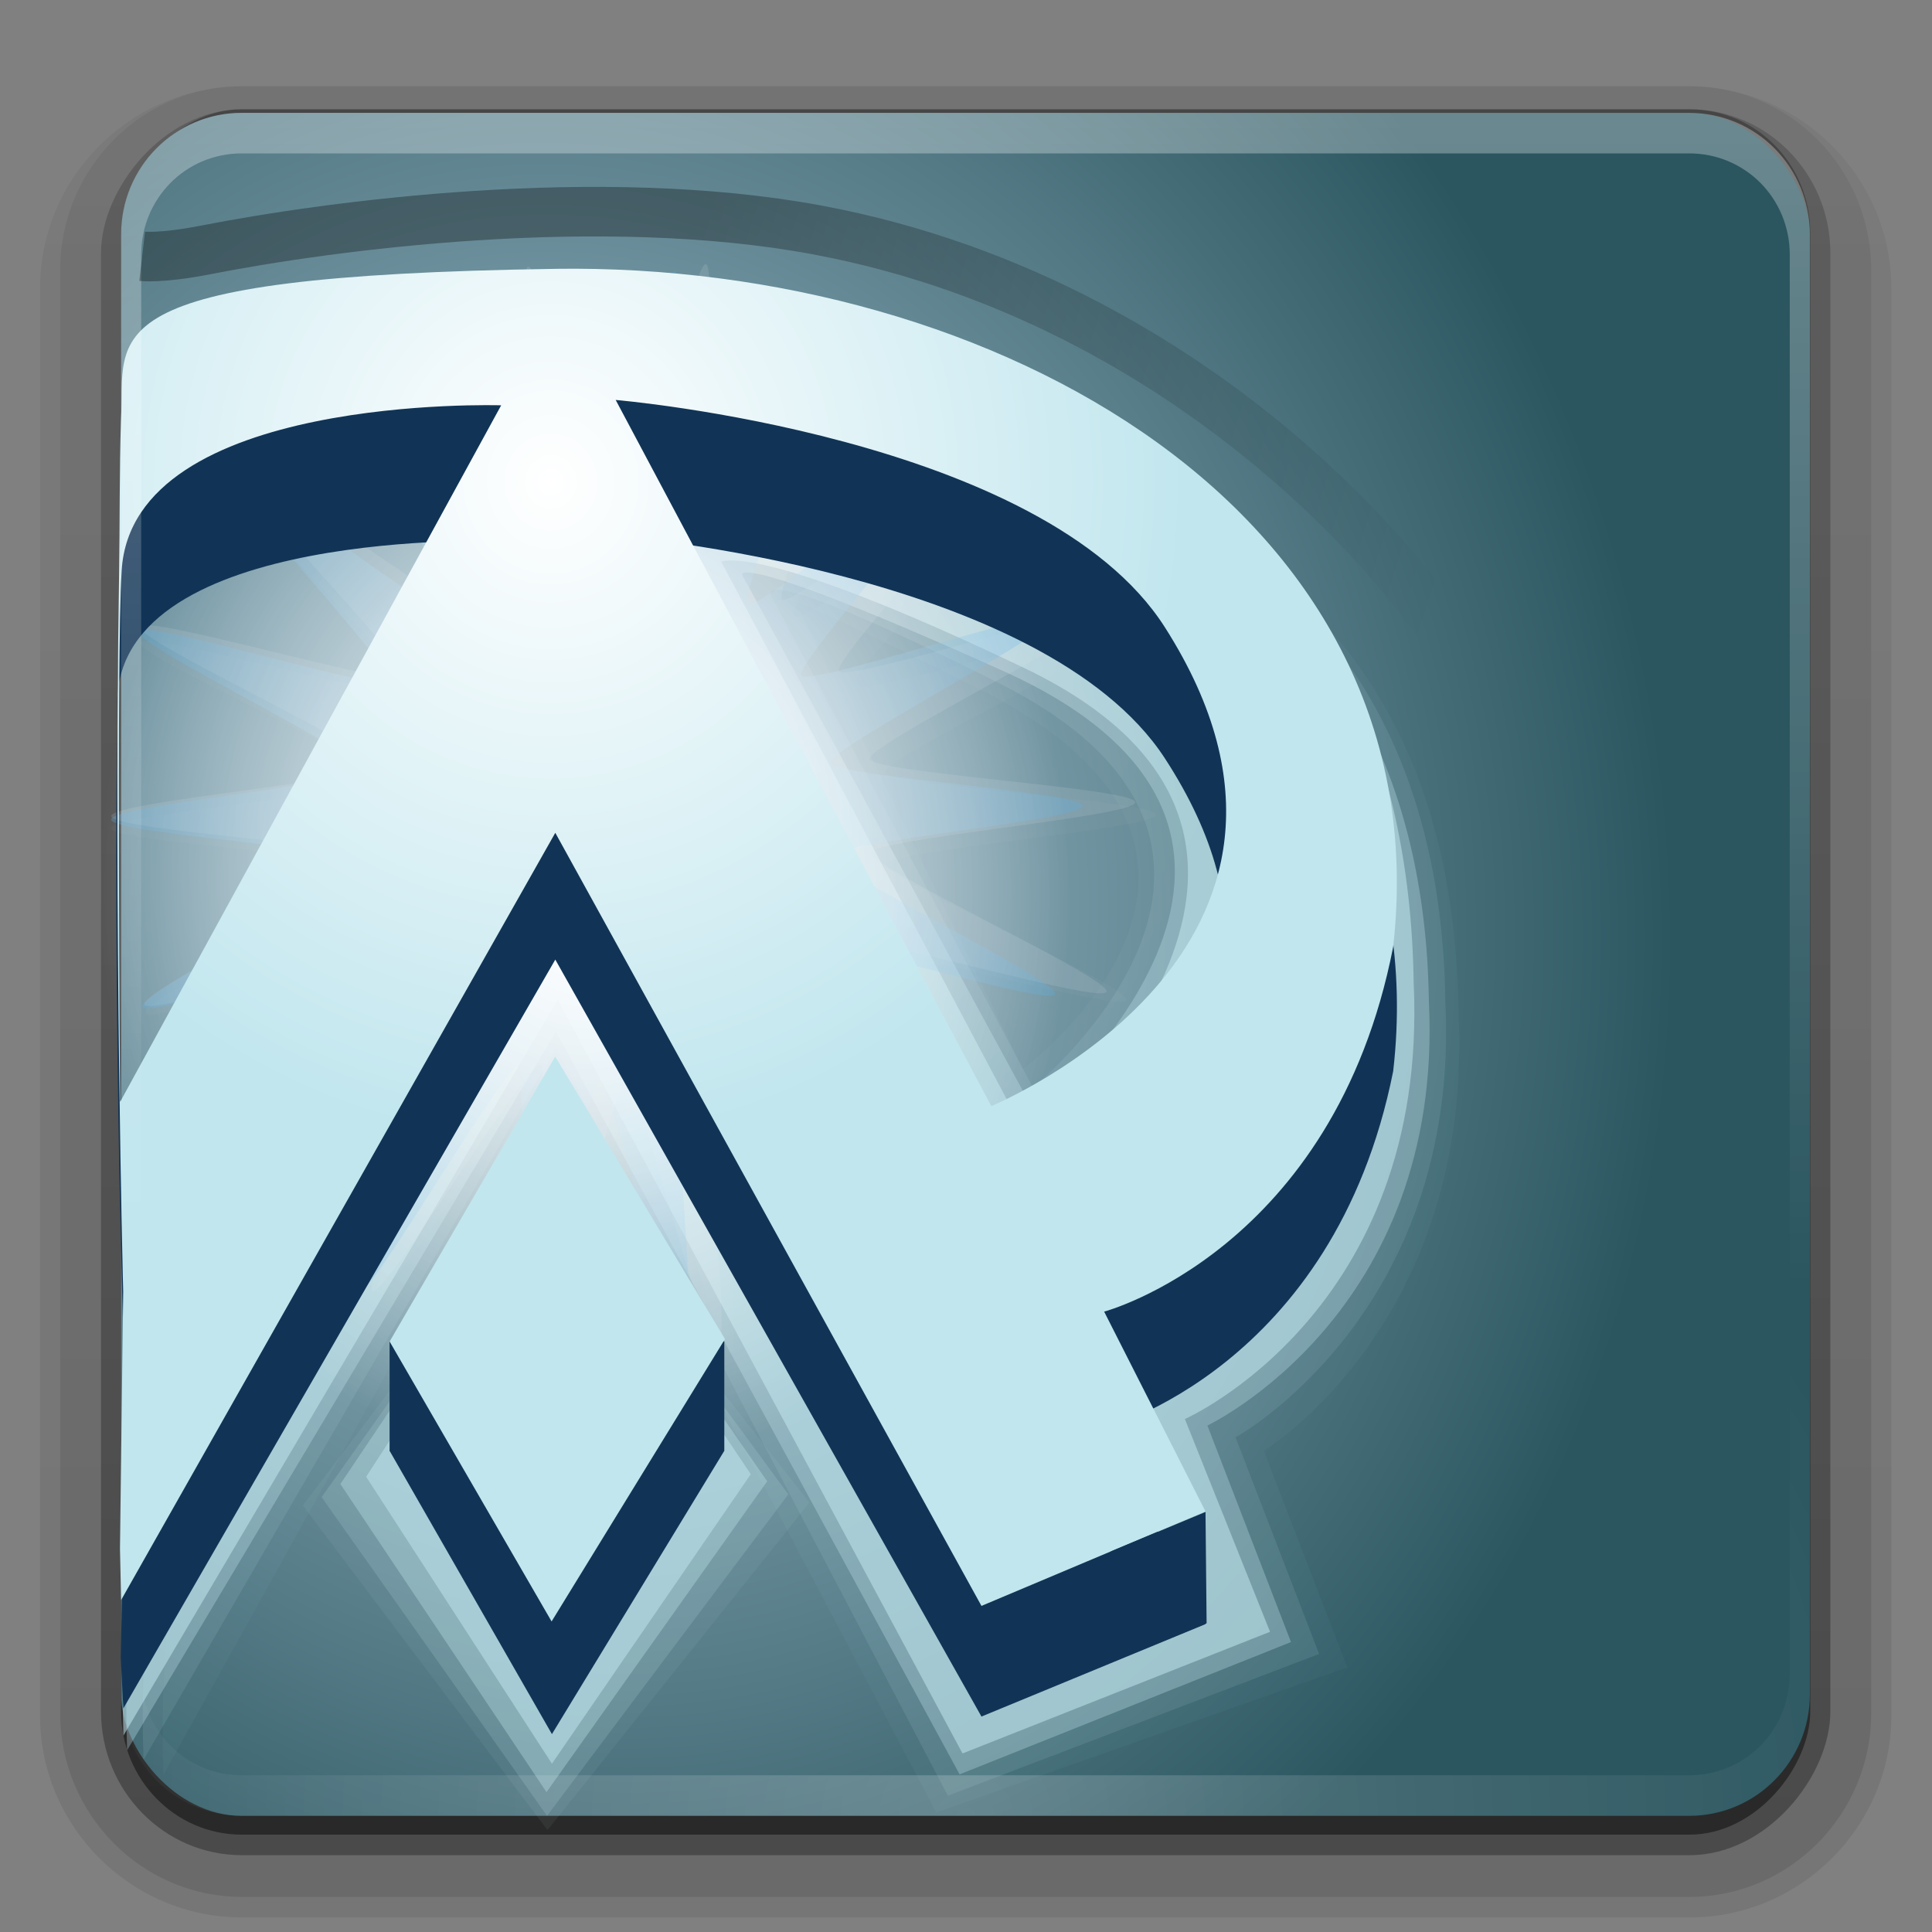 <?xml version="1.0" encoding="UTF-8" standalone="no"?>
<!-- Created with Inkscape (http://www.inkscape.org/) -->
<svg id="svg2408" xmlns:rdf="http://www.w3.org/1999/02/22-rdf-syntax-ns#" xmlns="http://www.w3.org/2000/svg" height="96" width="96" version="1.0" xmlns:cc="http://creativecommons.org/ns#" xmlns:xlink="http://www.w3.org/1999/xlink" xmlns:dc="http://purl.org/dc/elements/1.1/">
 <rect width="100%" height="100%" fill="#808080" stroke="none"/>
 <defs id="defs2410">
  <linearGradient id="ButtonShadow" y2="7.016" gradientUnits="userSpaceOnUse" x2="45.448" gradientTransform="scale(1.006 .994)" y1="92.54" x1="45.448">
   <stop id="stop3750" offset="0"/>
   <stop id="stop3752" style="stop-opacity:.588" offset="1"/>
  </linearGradient>
  <filter id="filter3174" color-interpolation-filters="sRGB">
   <feGaussianBlur id="feGaussianBlur3176" stdDeviation="1.71"/>
  </filter>
  <linearGradient id="linearGradient8478" y2="138.66" gradientUnits="userSpaceOnUse" x2="48" y1="20.221" x1="48">
   <stop id="stop3739-00" style="stop-color:#fff" offset="0"/>
   <stop id="stop3741-66" style="stop-color:#fff;stop-opacity:0" offset="1"/>
  </linearGradient>
  <filter id="filter3174-9" color-interpolation-filters="sRGB">
   <feGaussianBlur id="feGaussianBlur3176-8" stdDeviation="1.71"/>
  </filter>
  <filter id="filter3794-71" height="1.384" width="1.384" color-interpolation-filters="sRGB" y="-.192" x="-.192">
   <feGaussianBlur id="feGaussianBlur3796-90" stdDeviation="5.28"/>
  </filter>
  <clipPath id="clipPath3613-01">
   <rect id="rect3615-422" style="fill:#fff" rx="6" ry="6" height="84" width="84" y="6" x="6"/>
  </clipPath>
  <filter id="filter3174-28" color-interpolation-filters="sRGB">
   <feGaussianBlur id="feGaussianBlur3176-3" stdDeviation="1.71"/>
  </filter>
  <filter id="filter3174-1" color-interpolation-filters="sRGB">
   <feGaussianBlur id="feGaussianBlur3176-1" stdDeviation="1.71"/>
  </filter>
  <filter id="filter3174-0" color-interpolation-filters="sRGB">
   <feGaussianBlur id="feGaussianBlur3176-34" stdDeviation="1.71"/>
  </filter>
  <filter id="filter3174-0-6" color-interpolation-filters="sRGB">
   <feGaussianBlur id="feGaussianBlur3176-34-9" stdDeviation="1.71"/>
  </filter>
  <filter id="filter3174-1-0" color-interpolation-filters="sRGB">
   <feGaussianBlur id="feGaussianBlur3176-1-6" stdDeviation="1.71"/>
  </filter>
  <filter id="filter3174-28-9" color-interpolation-filters="sRGB">
   <feGaussianBlur id="feGaussianBlur3176-3-7" stdDeviation="1.71"/>
  </filter>
  <clipPath id="clipPath3613-01-0">
   <rect id="rect3615-422-5" style="fill:#fff" rx="6" ry="6" height="84" width="84" y="6" x="6"/>
  </clipPath>
  <filter id="filter3794-71-2" height="1.384" width="1.384" color-interpolation-filters="sRGB" y="-.192" x="-.192">
   <feGaussianBlur id="feGaussianBlur3796-90-1" stdDeviation="5.28"/>
  </filter>
  <filter id="filter3174-9-1" color-interpolation-filters="sRGB">
   <feGaussianBlur id="feGaussianBlur3176-8-6" stdDeviation="1.71"/>
  </filter>
  <filter id="filter3174-8" color-interpolation-filters="sRGB">
   <feGaussianBlur id="feGaussianBlur3176-95" stdDeviation="1.71"/>
  </filter>
  <filter id="filter3174-4" color-interpolation-filters="sRGB">
   <feGaussianBlur id="feGaussianBlur3176-0" stdDeviation="1.71"/>
  </filter>
  <radialGradient id="radialGradient14159" gradientUnits="userSpaceOnUse" cy="43.72" cx="29.606" gradientTransform="matrix(1.236 -.346 .387 1.385 -25.64 -7.786)" r="43.796">
   <stop id="stop14163" style="stop-color:#aac7d6" offset="0"/>
   <stop id="stop14165" style="stop-color:#2b5660" offset="1"/>
  </radialGradient>
  <radialGradient id="radialGradient14079" xlink:href="#linearGradient14011" gradientUnits="userSpaceOnUse" cy="23.351" cx="26.321" gradientTransform="matrix(1.095 0 0 1.065 1.25 2.595)" r="33.182"/>
  <radialGradient id="radialGradient14075" xlink:href="#linearGradient14011" gradientUnits="userSpaceOnUse" cy="23.351" cx="26.321" gradientTransform="matrix(1.095 0 0 1.065 -.212 1.907)" r="33.182"/>
  <radialGradient id="radialGradient14071" xlink:href="#linearGradient14011" gradientUnits="userSpaceOnUse" cy="23.351" cx="26.321" gradientTransform="matrix(1.095 0 0 1.065 -1.672 1.298)" r="33.182"/>
  <radialGradient id="radialGradient14067" xlink:href="#linearGradient14011" gradientUnits="userSpaceOnUse" cy="23.351" cx="26.321" gradientTransform="matrix(1.085 0 0 1.119 -2.049 -4.029)" r="33.182"/>
  <linearGradient id="linearGradient14063" y2="21.135" gradientUnits="userSpaceOnUse" x2="73.962" gradientTransform="matrix(1.017 0 0 1.017 -.31 .122)" y1="8.483" x1="34.107">
   <stop id="stop14059" offset="0"/>
   <stop id="stop14061" style="stop-opacity:0" offset="1"/>
  </linearGradient>
  <radialGradient id="radialGradient14037" gradientUnits="userSpaceOnUse" cy="21.792" cx="-12.53" gradientTransform="matrix(1 0 0 1.235 0 -5.12)" r="22.262">
   <stop id="stop14033" style="stop-color:#fff" offset="0"/>
   <stop id="stop14035" style="stop-color:#fff;stop-opacity:0" offset="1"/>
  </radialGradient>
  <radialGradient id="radialGradient14027" gradientUnits="userSpaceOnUse" cy="39.796" cx="16.545" gradientTransform="matrix(1.097 0 0 .987 -1.598 .518)" r="41.493">
   <stop id="stop14021" style="stop-color:#fff" offset="0"/>
   <stop id="stop14023" style="stop-color:#4aa4dd" offset="1"/>
  </radialGradient>
  <radialGradient id="radialGradient14017" xlink:href="#linearGradient14011" gradientUnits="userSpaceOnUse" cy="23.351" cx="26.321" gradientTransform="matrix(1 0 0 1.034 0 -1.561)" r="33.182"/>
  <radialGradient id="radialGradient13973" xlink:href="#linearGradient3737-1-2" gradientUnits="userSpaceOnUse" cy="90.172" cx="48" gradientTransform="matrix(1.207 0 0 1.036 -10.094 -2.405)" r="42"/>
  <linearGradient id="linearGradient13970" y2="63.893" xlink:href="#linearGradient3737-1-2" gradientUnits="userSpaceOnUse" x2="36.357" gradientTransform="matrix(1.043 0 0 1.04 -2.22 -2.61)" y1="6" x1="36.357"/>
  <linearGradient id="linearGradient13742" y2="90.239" xlink:href="#ButtonShadow-0-3-1" gradientUnits="userSpaceOnUse" x2="32.251" gradientTransform="translate(0,-97)" y1="6.132" x1="32.251"/>
  <linearGradient id="linearGradient13740" y2="90.239" xlink:href="#ButtonShadow-0-3-1" gradientUnits="userSpaceOnUse" x2="32.251" gradientTransform="matrix(1.024 0 0 1.012 -1.143 -98.071)" y1="6.132" x1="32.251"/>
  <linearGradient id="linearGradient13738" y2="90.239" xlink:href="#ButtonShadow-0-3-1" gradientUnits="userSpaceOnUse" x2="32.251" gradientTransform="matrix(1.024 0 0 -1.002 -1.143 98.03)" y1="6.132" x1="32.251"/>
  <linearGradient id="linearGradient13734" y2="90.239" xlink:href="#ButtonShadow-0-3-1" gradientUnits="userSpaceOnUse" x2="32.251" gradientTransform="matrix(1.024 0 0 -.991 -1.143 98.007)" y1="6.132" x1="32.251"/>
  <filter id="filter3174-0-7" color-interpolation-filters="sRGB">
   <feGaussianBlur id="feGaussianBlur3176-3-6" stdDeviation="1.71"/>
  </filter>
  <linearGradient id="ButtonShadow-0-3-1" y2="7.016" gradientUnits="userSpaceOnUse" x2="45.448" gradientTransform="matrix(1.006 0 0 .994 100 0)" y1="92.54" x1="45.448">
   <stop id="stop3750-8-21-9" offset="0"/>
   <stop id="stop3752-5-7-5" style="stop-opacity:.588" offset="1"/>
  </linearGradient>
  <linearGradient id="linearGradient3737-1-2">
   <stop id="stop3739-5-2" style="stop-color:#fff" offset="0"/>
   <stop id="stop3741-09-9" style="stop-color:#fff;stop-opacity:0" offset="1"/>
  </linearGradient>
  <filter id="filter3174-43" color-interpolation-filters="sRGB">
   <feGaussianBlur id="feGaussianBlur3176-6" stdDeviation="1.71"/>
  </filter>
  <linearGradient id="linearGradient14011">
   <stop id="stop14013" style="stop-color:#fff" offset="0"/>
   <stop id="stop14015" style="stop-color:#c1e6ee" offset="1"/>
  </linearGradient>
 </defs>
 <g id="layer2" style="display:none">
  <rect id="rect3745" style="opacity:.9;filter:url(#filter3174);fill:url(#ButtonShadow)" rx="6" ry="6" height="85" width="86" y="7" x="5"/>
 </g>
 <g id="layer2-6" style="display:none" transform="translate(115.54 .852)">
  <rect id="rect3745-02" style="opacity:.9;filter:url(#filter3174-0);fill:url(#ButtonShadow)" rx="6" ry="6" height="85" width="86" y="7" x="5"/>
 </g>
 <g id="layer2-7" style="display:none" transform="translate(235.43 .852)">
  <rect id="rect3745-0" style="opacity:.9;filter:url(#filter3174-9);fill:url(#ButtonShadow)" rx="6" ry="6" height="85" width="86" y="7" x="5"/>
 </g>
 <g id="layer2-9" style="display:none" transform="matrix(.958 0 0 .948 252.01 5.136)">
  <rect id="rect3745-3" style="opacity:.9;filter:url(#filter3174-1);fill:url(#ButtonShadow)" rx="6" ry="6" height="85" width="86" y="7" x="5"/>
 </g>
 <g id="layer2-20" style="display:none" transform="matrix(1.022 0 0 1.011 248.67 2.13)">
  <rect id="rect3745-64" style="opacity:.9;filter:url(#filter3174-28);fill:url(#ButtonShadow)" rx="6" ry="6" height="85" width="86" y="7" x="5"/>
 </g>
 <g id="layer5-35" style="display:none" transform="matrix(1.022 0 0 1.011 248.67 2.13)">
  <rect id="rect3171-20" style="opacity:.1;filter:url(#filter3794-71);stroke:#fff;stroke-linecap:round;stroke-width:.5;fill:url(#linearGradient8478)" clip-path="url(#clipPath3613-01)" rx="12" ry="12" height="66" width="66" y="15" x="15"/>
 </g>
 <g id="layer2-92" style="display:none" transform="translate(126.96 -5.724)">
  <rect id="rect3745-31" style="opacity:.9;filter:url(#filter3174-8);fill:url(#ButtonShadow)" rx="6" ry="6" height="85" width="86" y="7" x="5"/>
 </g>
 <g id="layer2-6-8" style="display:none" transform="translate(242.5 -4.872)">
  <rect id="rect3745-02-7" style="opacity:.9;filter:url(#filter3174-0-6);fill:url(#ButtonShadow)" rx="6" ry="6" height="85" width="86" y="7" x="5"/>
 </g>
 <g id="layer2-7-6" style="display:none" transform="translate(362.39 -4.872)">
  <rect id="rect3745-0-3" style="opacity:.9;filter:url(#filter3174-9-1);fill:url(#ButtonShadow)" rx="6" ry="6" height="85" width="86" y="7" x="5"/>
 </g>
 <g id="layer2-9-8" style="display:none" transform="matrix(.958 0 0 .948 378.97 -.588)">
  <rect id="rect3745-3-5" style="opacity:.9;filter:url(#filter3174-1-0);fill:url(#ButtonShadow)" rx="6" ry="6" height="85" width="86" y="7" x="5"/>
 </g>
 <g id="layer2-20-5" style="display:none" transform="matrix(1.022 0 0 1.011 375.63 -3.594)">
  <rect id="rect3745-64-0" style="opacity:.9;filter:url(#filter3174-28-9);fill:url(#ButtonShadow)" rx="6" ry="6" height="85" width="86" y="7" x="5"/>
 </g>
 <g id="layer5-35-1" style="display:none" transform="matrix(1.022 0 0 1.011 375.63 -3.594)">
  <rect id="rect3171-20-2" style="opacity:.1;filter:url(#filter3794-71-2);stroke:#fff;stroke-linecap:round;stroke-width:.5;fill:url(#linearGradient8478)" clip-path="url(#clipPath3613-01-0)" rx="12" ry="12" height="66" width="66" y="15" x="15"/>
 </g>
 <g id="layer2-8" style="display:none" transform="translate(124.25 -23.161)">
  <rect id="rect3745-6" style="opacity:.9;filter:url(#filter3174-4);fill:url(#ButtonShadow)" rx="6" ry="6" height="85" width="86" y="7" x="5"/>
 </g>
 <g id="g28742" transform="matrix(.958 0 0 .954 2.15 3.475)">
  <g id="layer2-0" style="display:none">
   <rect id="rect3745-9" style="opacity:.9;filter:url(#filter3174-43);fill:url(#ButtonShadow)" rx="6" ry="6" height="85" width="86" y="7" x="5"/>
  </g>
  <g id="layer2-6-0" style="display:none" transform="translate(-.543 .288)">
   <rect id="rect3745-3-7" style="opacity:.9;filter:url(#filter3174-0-7);fill:url(#ButtonShadow)" rx="6" ry="6" height="85" width="86" y="7" x="5"/>
  </g>
  <g id="g14127" transform="matrix(1 0 0 1.015 0 -1.451)">
   <g id="g12873-0" transform="matrix(1.043 0 0 1.054 -2.22 -3.928)">
    <path id="path12875-6" style="opacity:0.08;fill:url(#linearGradient13734)" d="m12 95.031c-5.511 0-10.031-4.425-10.031-9.82v-69.503c-0-5.394 4.52-9.819 10.031-9.819h72c5.511 0 10.031 4.425 10.031 9.82v69.503c0 5.395-4.52 9.82-10.031 9.82h-72z"/>
    <path id="path12877-8" style="opacity:.1;fill:url(#linearGradient13738)" d="m12 94.031c-4.972 0-9.031-4.018-9.031-8.94v-70.28c0-4.921 4.06-8.939 9.031-8.939h72c4.972 0 9.031 4.018 9.031 8.94v70.28c0 4.921-4.06 8.94-9.031 8.94h-72z"/>
    <path id="path12879-7" style="opacity:.2;fill:url(#linearGradient13738)" d="m12 93.01c-4.409 0-8-3.554-8-7.919v-70.279c0-4.365 3.591-7.919 8-7.919h72c4.409 0 8 3.554 8 7.919v70.28c0 4.364-3.591 7.919-8 7.919h-72z"/>
    <rect id="rect12881-4" style="opacity:.3;fill:url(#linearGradient13740)" transform="scale(1,-1)" rx="7" ry="7" height="85" width="86" y="-92" x="5"/>
    <rect id="rect12883-9" style="opacity:.45;fill:url(#linearGradient13742)" transform="scale(1,-1)" rx="6" ry="6" height="84" width="84" y="-91" x="6"/>
   </g>
   <rect id="rect12887-4" style="fill:url(#radialGradient14159)" rx="6.257" ry="6.242" height="87.39" width="87.593" y="3.632" x="4.037"/>
   <path id="path14106" style="opacity:.062;fill:#c1e6ee" d="m26.436 58.143-12.972 16.954 12.689 16.656 13.585-16.805z"/>
   <path id="path14104" style="opacity:.167;fill:#c1e6ee" d="m26.389 58.021-11.952 16.648 11.691 16.354 12.515-16.501z"/>
   <path id="path14077" style="opacity:.033;fill:url(#radialGradient14079)" d="m30.807 19.194c-10.568 26.551-25.483 44.295-24.574 69.723l20.012-35.658 20.073 37.59 21.321-7.447-4.336-11.114s10.911-6.512 10.105-22.556c-0.346-23.3-17.665-30.881-42.601-30.538zm8.48 10.042s-4.389-2.822 9.311 3.989c17.064 8.483 2.22 19.484 2.22 19.484z"/>
   <path id="path14102" style="opacity:.338;fill:#c1e6ee" d="m26.341 57.9-10.931 16.095 10.692 15.811 11.446-15.953z"/>
   <path id="path14073" style="opacity:.11;fill:url(#radialGradient14075)" d="m29.345 18.506c-10.568 26.551-25.053 44.209-24.144 69.637l21.388-36.518 20.331 38.363 19.256-7.274-4.335-11.114s11.685-6.34 10.88-22.384c-0.347-23.3-18.44-31.053-43.376-30.71zm8.48 10.042s-1.98-2.478 11.72 4.333c17.064 8.483 1.789 20.774 1.789 20.774z"/>
   <path id="path14069" style="opacity:.319;fill:url(#radialGradient14071)" d="m27.885 17.897c-10.568 26.552-24.444 44.332-23.536 69.759l22.24-36.883 20.94 38.121 17.188-6.789-4.336-11.113s12.293-5.732 11.488-21.775c-0.346-23.301-19.048-31.662-43.984-31.32zm8.358 9.434s-0.427-1.293 13.544 4.941c19.011 8.483 1.668 22.72 1.668 22.72z"/>
   <path id="path14065" style="opacity:.543;fill:url(#radialGradient14067)" d="m27.245 13.425c-10.474 27.918-23.986 46.741-23.086 73.477l22.525-37.758 20.995 38.676 15.951-6.243-4.418-10.918s12.667-5.516 11.868-22.385c-0.343-24.5-19.12-35.209-43.835-34.849zm7.922 13.245s1.868-1.104 15.715 5.451c18.842 8.92 0.447 24.657 0.447 24.657z"/>
   <path id="path13988" style="opacity:.033;fill:#dce4e9" d="m48.661 66.073c-0.689 0.842-18.03-11.574-18.854-10.864-0.825 0.71 8.866 19.708 7.93 20.264-0.935 0.556-12.984-17.042-14.001-16.658-1.018 0.385 1.59 21.552 0.521 21.754-1.069 0.202-6.372-20.455-7.46-20.442-1.088 0.013-5.877 20.796-6.951 20.62-1.073-0.174 1.009-21.399-0.018-21.759-1.027-0.359-12.635 17.532-13.584 17-0.949-0.532 8.267-19.766 7.425-20.455-0.842-0.689-17.869 12.154-18.579 11.329s14.529-15.746 13.973-16.681c-0.555-0.936-20.948 5.308-21.333 4.29-0.385-1.017 19.038-9.827 18.836-10.896-0.202-1.069-21.501-2.176-21.514-3.264-0.014-1.088 21.251-2.723 21.426-3.797 0.176-1.074-19.459-9.399-19.1-10.425 0.359-1.027 20.901 4.709 21.433 3.76 0.532-0.949-15.072-15.488-14.383-16.33s18.03 11.574 18.855 10.865c0.824-0.71-8.866-19.709-7.93-20.264 0.935-0.556 12.984 17.042 14.001 16.657 1.018-0.385-1.59-21.552-0.521-21.754 1.069-0.202 6.372 20.455 7.46 20.442 1.088-0.013 5.877-20.796 6.951-20.62 1.074 0.176-1.008 21.401 0.018 21.76 1.027 0.359 12.635-17.532 13.584-17 0.949 0.532-8.267 19.765-7.425 20.454 0.842 0.689 17.869-12.153 18.579-11.328 0.71 0.825-14.529 15.746-13.973 16.681 0.556 0.935 20.948-5.309 21.333-4.291 0.385 1.018-19.038 9.827-18.836 10.896 0.202 1.069 21.501 2.176 21.514 3.264 0.013 1.088-21.251 2.723-21.427 3.797-0.176 1.074 19.46 9.399 19.1 10.426-0.359 1.027-20.901-4.709-21.433-3.76-0.532 0.949 15.072 15.488 14.383 16.33z" transform="matrix(.653 0 0 .669 19.803 13.372)"/>
   <path id="path13986" style="opacity:.138;fill:#dce4e9" d="m48.661 66.073c-0.689 0.842-18.03-11.574-18.854-10.864-0.825 0.71 8.866 19.708 7.93 20.264-0.935 0.556-12.984-17.042-14.001-16.658-1.018 0.385 1.59 21.552 0.521 21.754-1.069 0.202-6.372-20.455-7.46-20.442-1.088 0.013-5.877 20.796-6.951 20.62-1.073-0.174 1.009-21.399-0.018-21.759-1.027-0.359-12.635 17.532-13.584 17-0.949-0.532 8.267-19.766 7.425-20.455-0.842-0.689-17.869 12.154-18.579 11.329s14.529-15.746 13.973-16.681c-0.555-0.936-20.948 5.308-21.333 4.29-0.385-1.017 19.038-9.827 18.836-10.896-0.202-1.069-21.501-2.176-21.514-3.264-0.014-1.088 21.251-2.723 21.426-3.797 0.176-1.074-19.459-9.399-19.1-10.425 0.359-1.027 20.901 4.709 21.433 3.76 0.532-0.949-15.072-15.488-14.383-16.33s18.03 11.574 18.855 10.865c0.824-0.71-8.866-19.709-7.93-20.264 0.935-0.556 12.984 17.042 14.001 16.657 1.018-0.385-1.59-21.552-0.521-21.754 1.069-0.202 6.372 20.455 7.46 20.442 1.088-0.013 5.877-20.796 6.951-20.62 1.074 0.176-1.008 21.401 0.018 21.76 1.027 0.359 12.635-17.532 13.584-17 0.949 0.532-8.267 19.765-7.425 20.454 0.842 0.689 17.869-12.153 18.579-11.328 0.71 0.825-14.529 15.746-13.973 16.681 0.556 0.935 20.948-5.309 21.333-4.291 0.385 1.018-19.038 9.827-18.836 10.896 0.202 1.069 21.501 2.176 21.514 3.264 0.013 1.088-21.251 2.723-21.427 3.797-0.176 1.074 19.46 9.399 19.1 10.426-0.359 1.027-20.901-4.709-21.433-3.76-0.532 0.949 15.072 15.488 14.383 16.33z" transform="matrix(.64 0 0 .683 19.493 12.185)"/>
   <path id="path13984" style="opacity:.276;fill:url(#radialGradient14027)" d="m48.661 66.073c-0.689 0.842-18.03-11.574-18.854-10.864-0.825 0.71 8.866 19.708 7.93 20.264-0.935 0.556-12.984-17.042-14.001-16.658-1.018 0.385 1.59 21.552 0.521 21.754-1.069 0.202-6.372-20.455-7.46-20.442-1.088 0.013-5.877 20.796-6.951 20.62-1.073-0.174 1.009-21.399-0.018-21.759-1.027-0.359-12.635 17.532-13.584 17-0.949-0.532 8.267-19.766 7.425-20.455-0.842-0.689-17.869 12.154-18.579 11.329s14.529-15.746 13.973-16.681c-0.555-0.936-20.948 5.308-21.333 4.29-0.385-1.017 19.038-9.827 18.836-10.896-0.202-1.069-21.501-2.176-21.514-3.264-0.014-1.088 21.251-2.723 21.426-3.797 0.176-1.074-19.459-9.399-19.1-10.425 0.359-1.027 20.901 4.709 21.433 3.76 0.532-0.949-15.072-15.488-14.383-16.33s18.03 11.574 18.855 10.865c0.824-0.71-8.866-19.709-7.93-20.264 0.935-0.556 12.984 17.042 14.001 16.657 1.018-0.385-1.59-21.552-0.521-21.754 1.069-0.202 6.372 20.455 7.46 20.442 1.088-0.013 5.877-20.796 6.951-20.62 1.074 0.176-1.008 21.401 0.018 21.76 1.027 0.359 12.635-17.532 13.584-17 0.949 0.532-8.267 19.765-7.425 20.454 0.842 0.689 17.869-12.153 18.579-11.328 0.71 0.825-14.529 15.746-13.973 16.681 0.556 0.935 20.948-5.309 21.333-4.291 0.385 1.018-19.038 9.827-18.836 10.896 0.202 1.069 21.501 2.176 21.514 3.264 0.013 1.088-21.251 2.723-21.427 3.797-0.176 1.074 19.46 9.399 19.1 10.426-0.359 1.027-20.901-4.709-21.433-3.76-0.532 0.949 15.072 15.488 14.383 16.33z" transform="matrix(.607 0 0 .679 18.665 12.524)"/>
   <path id="path12891-5" style="opacity:.2;fill:url(#radialGradient13973)" d="m10.294 91.022c-3.466 0-6.257-2.784-6.257-6.242v-2.081-70.744-2.081c0-0.348 0.043-0.677 0.098-1.008 0.051-0.308 0.101-0.621 0.196-0.91 0.01-0.032 0.022-0.066 0.033-0.098 0.103-0.3 0.244-0.57 0.391-0.846 0.151-0.285 0.329-0.557 0.521-0.813 0.192-0.256 0.39-0.493 0.619-0.715 0.459-0.445 0.983-0.847 1.564-1.138 0.29-0.145 0.598-0.257 0.912-0.358-0.267 0.104-0.508 0.246-0.75 0.39-0.008 0.005-0.025-0.005-0.033 0-0.033 0.02-0.065 0.044-0.098 0.065-0.126 0.08-0.241 0.17-0.358 0.26-0.111 0.084-0.222 0.168-0.326 0.26-0.185 0.168-0.362 0.359-0.521 0.553-0.112 0.136-0.228 0.276-0.326 0.423-0.026 0.04-0.04 0.089-0.065 0.13-0.068 0.107-0.136 0.213-0.196 0.325-0.105 0.203-0.214 0.432-0.293 0.65-0.008 0.023-0.025 0.042-0.033 0.065-0.033 0.096-0.037 0.194-0.065 0.293-0.032 0.111-0.073 0.211-0.098 0.325-0.076 0.355-0.13 0.726-0.13 1.105v2.081 70.744 2.081c0 2.894 2.313 5.202 5.214 5.202h2.086 70.908 2.086c2.901 0 5.214-2.308 5.214-5.202v-2.081-70.744-2.081c0-0.379-0.054-0.75-0.13-1.105-0.046-0.215-0.092-0.414-0.163-0.618-0.008-0.023-0.024-0.042-0.033-0.065-0.066-0.181-0.145-0.383-0.229-0.553-0.043-0.086-0.083-0.177-0.13-0.26-0.057-0.101-0.133-0.196-0.196-0.293-0.098-0.147-0.214-0.287-0.326-0.423-0.149-0.181-0.316-0.361-0.489-0.52-0.011-0.011-0.02-0.022-0.032-0.033-0.145-0.131-0.298-0.244-0.456-0.358-0.107-0.076-0.214-0.16-0.326-0.228-0.008-0.005-0.025 0.005-0.033 0-0.242-0.144-0.482-0.286-0.749-0.39 0.314 0.101 0.622 0.212 0.912 0.358 0.581 0.29 1.105 0.693 1.564 1.138 0.229 0.223 0.427 0.46 0.619 0.715 0.192 0.256 0.371 0.528 0.521 0.813 0.146 0.276 0.288 0.546 0.391 0.845 0.011 0.032 0.022 0.065 0.033 0.098 0.094 0.289 0.145 0.603 0.196 0.91 0.055 0.331 0.098 0.66 0.098 1.008v2.081 70.744 2.081c0 3.458-2.791 6.242-6.257 6.242h-75.079z"/>
   <path id="path14029" style="fill:url(#radialGradient14037)" d="m9.732 21.792a22.262 27.494 0 1 1 -44.525 0 22.262 27.494 0 1 1 44.525 0z" transform="matrix(1.131 0 0 1.089 42.275 19.726)"/>
   <path id="path14081" style="opacity:.524;fill:#c1e6ee" d="m26.598 58.63-9.85 14.991 9.635 14.726 10.314-14.858z"/>
   <path id="path13942" style="fill:#113456" d="m27.054 17.398c-13.663 0.027-22.729 2.869-23.025 9.041-0.673 19.388 0.254 43.851 0.254 43.851l-0.265 12.605 0.134 2.617 22.406-38.429 22.104 38.844 11.622-4.744-5.258-10.042s11.916-3.075 14.991-18.33c2.537-21.845-20.191-35.458-42.963-35.413zm2.635 7.935s22.156 1.806 28.485 11.421c10.686 16.234-9.002 24.058-9.002 24.058zm-5.939 0.269-19.665 35.105s-0.311-22.424-0.248-26.881c0.127-8.908 19.913-8.223 19.913-8.223z"/>
   <path id="path12688" style="fill:url(#radialGradient14017)" d="m26.538 11.637c-24.549 0.359-22.252 3.379-22.506 7.747-0.087 2.582-0.057 5.249-0.1 7.936-0.286 17.918 0.214 36.814 0.214 36.814l-0.167 13.182 0.059 2.633 22.52-39.372 22.104 39.672 11.622-4.845-5.258-10.256s11.916-3.141 14.991-18.721c2.536-22.31-20.713-35.123-43.48-34.791zm3.152 6.728s22.156 1.845 28.485 11.664c10.686 16.58-9.002 24.571-9.002 24.571zm-5.939 0.274-19.76 35.739s-0.202-22.737 0.076-27.268c0.558-9.081 19.684-8.47 19.684-8.47z"/>
   <path id="path13946" style="fill:#113456" d="m26.57 57.841-8.603 14.455 8.416 14.532 8.932-14.524z"/>
   <rect id="rect13948" style="fill:#113456" rx="6.368" ry="0" height="5.631" width="17.361" y="66.672" x="17.963"/>
   <path id="path12692" style="fill:#c1e6ee" d="m26.553 52.06-8.588 14.622 8.401 14.365 8.993-14.493z"/>
   <path id="path13944" style="fill:#113456" d="m60.283 75.427 0.057 5.714-3.65 1.478-1.317-5.167z"/>
   <path id="path12889-4" style="opacity:.3;fill:url(#linearGradient13970)" d="m10.294 3.632c-3.466 0-6.257 2.784-6.257 6.242v2.081 70.744 2.081c0 0.348 0.043 0.677 0.098 1.008 0.051 0.308 0.101 0.621 0.196 0.91 0.01 0.032 0.022 0.066 0.033 0.098 0.103 0.299 0.245 0.57 0.391 0.845 0.151 0.285 0.329 0.557 0.521 0.813 0.192 0.256 0.39 0.493 0.619 0.715 0.459 0.445 0.983 0.847 1.564 1.138 0.29 0.145 0.598 0.257 0.912 0.358-0.267-0.104-0.508-0.246-0.749-0.39-0.008-0.005-0.025 0.005-0.033 0-0.033-0.02-0.065-0.044-0.098-0.065-0.126-0.08-0.241-0.17-0.359-0.26-0.111-0.084-0.222-0.168-0.326-0.26-0.185-0.168-0.362-0.36-0.521-0.553-0.112-0.136-0.228-0.276-0.326-0.423-0.026-0.04-0.04-0.089-0.065-0.13-0.068-0.107-0.136-0.213-0.196-0.325-0.105-0.203-0.214-0.432-0.293-0.65-0.008-0.023-0.025-0.042-0.033-0.065-0.033-0.096-0.037-0.194-0.065-0.293-0.032-0.111-0.073-0.211-0.098-0.325-0.076-0.355-0.13-0.726-0.13-1.105v-2.081-70.744-2.081c0-2.894 2.313-5.202 5.214-5.202h2.086 70.908 2.086c2.901 0 5.214 2.308 5.214 5.202v2.081 70.744 2.081c0 0.379-0.054 0.75-0.13 1.105-0.046 0.215-0.092 0.414-0.163 0.618-0.008 0.023-0.024 0.042-0.033 0.065-0.065 0.181-0.144 0.382-0.228 0.553-0.043 0.086-0.082 0.177-0.13 0.26-0.057 0.101-0.132 0.196-0.196 0.293-0.098 0.147-0.214 0.287-0.326 0.423-0.149 0.181-0.316 0.361-0.489 0.52-0.012 0.011-0.021 0.022-0.033 0.033-0.144 0.131-0.297 0.244-0.456 0.358-0.107 0.076-0.213 0.16-0.326 0.228-0.008 0.005-0.025-0.005-0.033 0-0.242 0.144-0.482 0.286-0.749 0.39 0.314-0.101 0.622-0.212 0.912-0.358 0.581-0.29 1.105-0.693 1.564-1.138 0.229-0.223 0.427-0.46 0.619-0.715 0.192-0.256 0.371-0.528 0.521-0.813 0.146-0.276 0.288-0.546 0.391-0.845 0.011-0.032 0.022-0.065 0.033-0.098 0.094-0.289 0.145-0.603 0.196-0.91 0.055-0.331 0.098-0.66 0.098-1.008v-2.081-70.744-2.081c0-3.458-2.791-6.242-6.257-6.242h-75.079z"/>
   <path id="path14055" style="opacity:.314;stroke:url(#linearGradient14063);stroke-width:2.542;fill:none" d="m5.13 10.994s0.997 0.116 3.26-0.322c6.475-1.256 20.439-3.111 31.723-1.036 20.915 3.845 33.864 20.355 35.349 25.921"/>
  </g>
 </g>
</svg>
